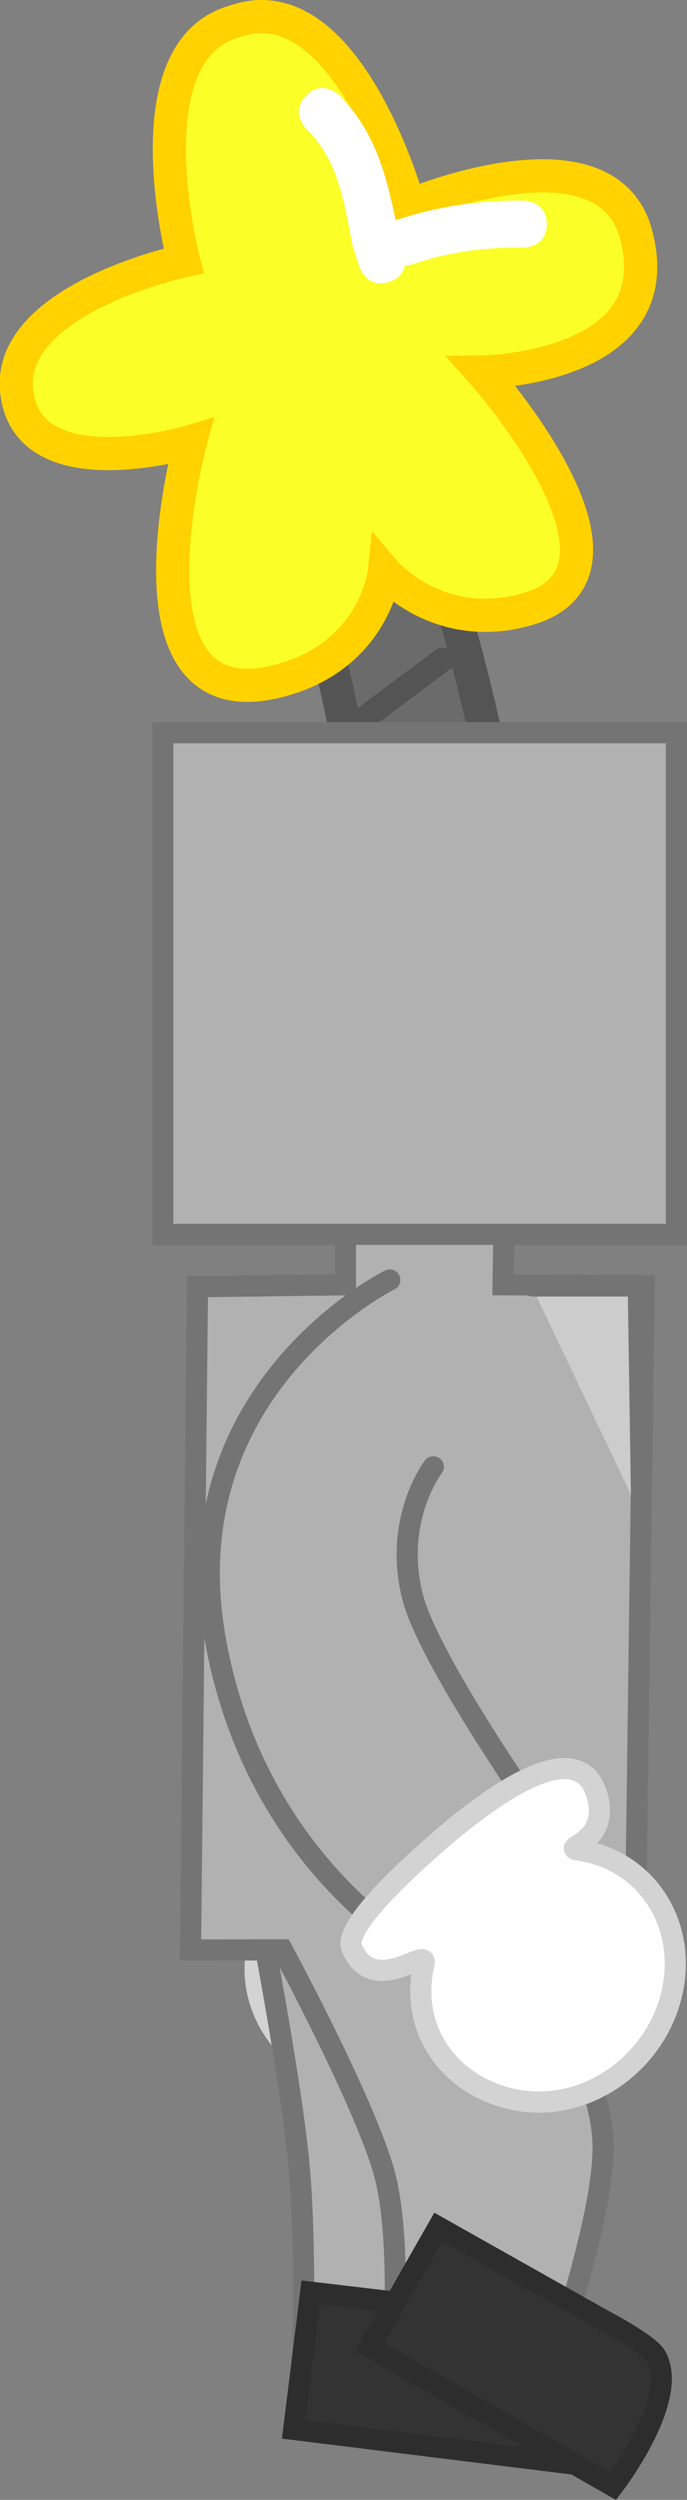 <svg xmlns="http://www.w3.org/2000/svg" xmlns:xlink="http://www.w3.org/1999/xlink" version="1.1" width="113.792" height="413.909" viewBox="0,0,113.792,413.909"><rect x="0" y="0" width="113.792" height="413.909" fill="#808080" stroke="none"/><g><g data-paper-data="{&quot;isPaintingLayer&quot;:true}" fill-rule="nonzero" stroke-linejoin="miter" stroke-miterlimit="10" stroke-dasharray="" stroke-dashoffset="0" style="mix-blend-mode: normal"><g><path d="M 86.793 242.082 C 86.793 242.082 75.995 246.339 72.969 259.236 C 70.293 270.643 75.548 306.727 75.548 306.727 L 47.981 313.7 C 47.981 313.7 31.838 288.486 43.341 251.344 C 55.842 210.98 79.937 205.813 79.937 205.813 " fill="#b1b1b1" stroke="#747474" stroke-linecap="round" stroke-width="3.5"/><path d="M 46.791 314.181 C 48.867 311.743 36.68 315.434 37.375 306.322 C 37.574 303.724 44.727 300.591 57.72 297.378 C 71.168 294.051 87.546 292.171 84.957 302.945 C 83.118 310.601 75.403 307.189 78.319 309.288 C 87.43 315.846 88.634 328.418 81.009 337.368 C 73.384 346.319 59.816 348.258 50.706 341.7 C 41.595 335.142 39.166 323.131 46.791 314.181 Z " data-paper-data="{&quot;index&quot;:null}" fill="#ffffff" stroke="#d3d3d3" stroke-linecap="butt" stroke-width="3.5"/></g><path d="M 49.851 399.698 C 49.851 399.698 51.022 374.544 49.537 358.557 C 48.051 342.57 41.454 309.317 41.454 309.317 L 71.888 306.489 C 71.888 306.489 77.136 334.661 78.83 352.895 C 80.525 371.128 80.285 396.87 80.285 396.87 Z " fill="#b1b1b1" stroke="#747474" stroke-width="3.5" stroke-linecap="butt"/><g stroke-linecap="round"><path d="M 59.273 132.539 C 59.273 132.539 56.187 112.976 53.436 105.495 C 51.101 99.143 43.81 90.484 43.81 90.484 L 63.36 80.013 C 63.36 80.013 71.17 91.097 73.873 97.748 C 76.877 105.142 80.58 122.385 80.58 122.385 " fill="#6b6b6b" stroke-width="5.5" stroke="#545454"/><g><path d="M 51.344 102.267 L 65.178 93.581 " stroke-width="4" fill="none" stroke="#545454"/><path d="M 56.456 121.819 L 73.334 109.22 " stroke-width="4" fill="none" stroke="#545454"/></g></g><path d="M 45.939 112.799 C 18.923 119.56 31.556 73.117 31.556 73.117 C 31.556 73.117 4.22 81.273 2.739 64.52 C 1.402 49.392 30.418 43.176 30.418 43.176 C 30.418 43.176 21.244 8.214 39.037 3.497 C 57.631 -2.914 67.756 34.038 67.756 34.038 C 67.756 34.038 99.098 20.795 105.04 37.755 C 112.363 61.232 79.85 61.604 79.85 61.604 C 79.85 61.604 109.239 94.48 87.436 100.838 C 72.597 105.165 63.671 94.636 63.671 94.636 C 63.671 94.636 62.184 108.733 45.939 112.799 Z " data-paper-data="{&quot;index&quot;:null,&quot;origRot&quot;:0}" fill="#fbff27" stroke="#ffd200" stroke-width="5.5" stroke-linecap="butt"/><path d="M 32.713 213.048 L 57.218 212.726 L 57.218 194.998 L 83.59 193.283 L 83.327 212.726 L 106.684 212.887 L 105.208 322.813 L 88.748 322.827 C 88.748 322.827 99.5 343.391 99.888 354.772 C 100.293 366.638 91.128 392.628 91.128 392.628 L 65.192 389.352 C 65.192 389.352 66.492 370.072 63.638 359.767 C 60.401 348.078 46.776 322.847 46.776 322.847 L 31.554 322.864 Z " fill="#b1b1b1" stroke="#747474" stroke-width="3.5" stroke-linecap="round"/><path d="M 88.162 213.172 L 105.474 213.172 L 106.051 250.681 " fill="#cccccc" stroke="#747474" stroke-width="3" stroke-linecap="round"/><path d="M 26.965 204.372 L 26.965 121.322 L 112.041 121.322 L 112.041 204.372 Z " fill="#b1b1b1" stroke="#747474" stroke-width="3.5" stroke-linecap="butt"/><path d="M 90.569 37.108 C 90.569 41.012 86.665 41.012 86.665 41.012 L 85.689 41.012 C 79.78 40.973 73.948 41.827 68.379 43.74 C 68.379 43.74 67.82 43.926 67.065 43.937 C 66.864 44.966 66.213 46.089 64.475 46.668 C 60.771 47.903 59.537 44.199 59.537 44.199 L 58.436 40.802 C 57.006 33.651 56.142 26.593 50.72 21.324 C 50.72 21.324 47.959 18.564 50.72 15.803 C 53.48 13.043 56.241 15.803 56.241 15.803 C 62.078 21.765 63.933 28.728 65.532 36.492 C 65.761 36.382 65.91 36.333 65.91 36.333 C 72.427 34.214 78.831 33.242 85.689 33.204 L 86.665 33.204 C 86.665 33.204 90.569 33.204 90.569 37.108 Z " fill="#ffffff" stroke="none" stroke-width="0.5" stroke-linecap="butt"/><path d="M 48.652 402.244 L 51.466 379.521 L 82.895 383.234 C 82.895 383.234 91.138 383.941 92.965 385.36 C 99.445 390.39 94.715 407.949 94.715 407.949 Z " data-paper-data="{&quot;index&quot;:null}" fill="#333333" stroke="#2d2d2d" stroke-width="3.5" stroke-linecap="butt"/><g><path d="M 71.779 242.863 C 71.779 242.863 65.102 251.479 68.323 264.329 C 71.172 275.694 92.377 305.359 92.377 305.359 L 71.07 324.189 C 71.07 324.189 42.453 309.674 35.657 271.39 C 28.272 229.785 64.572 211.919 64.572 211.919 " fill="#b1b1b1" stroke="#747474" stroke-linecap="round" stroke-width="3.5"/><path d="M 70.233 325.161 C 70.962 322.043 61.82 330.909 58.263 322.491 C 57.249 320.091 62.171 314.029 72.247 305.218 C 82.676 296.099 96.371 286.923 99.008 297.685 C 100.881 305.333 92.46 305.836 96.014 306.365 C 107.117 308.019 113.948 318.641 111.272 330.091 C 108.596 341.541 97.426 349.481 86.323 347.828 C 75.22 346.174 67.557 336.611 70.233 325.161 Z " data-paper-data="{&quot;index&quot;:null}" fill="#ffffff" stroke="#d3d3d3" stroke-linecap="butt" stroke-width="3.5"/></g><path d="M 61.248 388.626 L 72.599 368.74 L 100.172 384.275 C 100.172 384.275 107.506 388.102 108.646 390.115 C 112.688 397.253 101.558 411.635 101.558 411.635 Z " data-paper-data="{&quot;index&quot;:null}" fill="#333333" stroke="#2d2d2d" stroke-width="3.5" stroke-linecap="butt"/></g></g></svg>